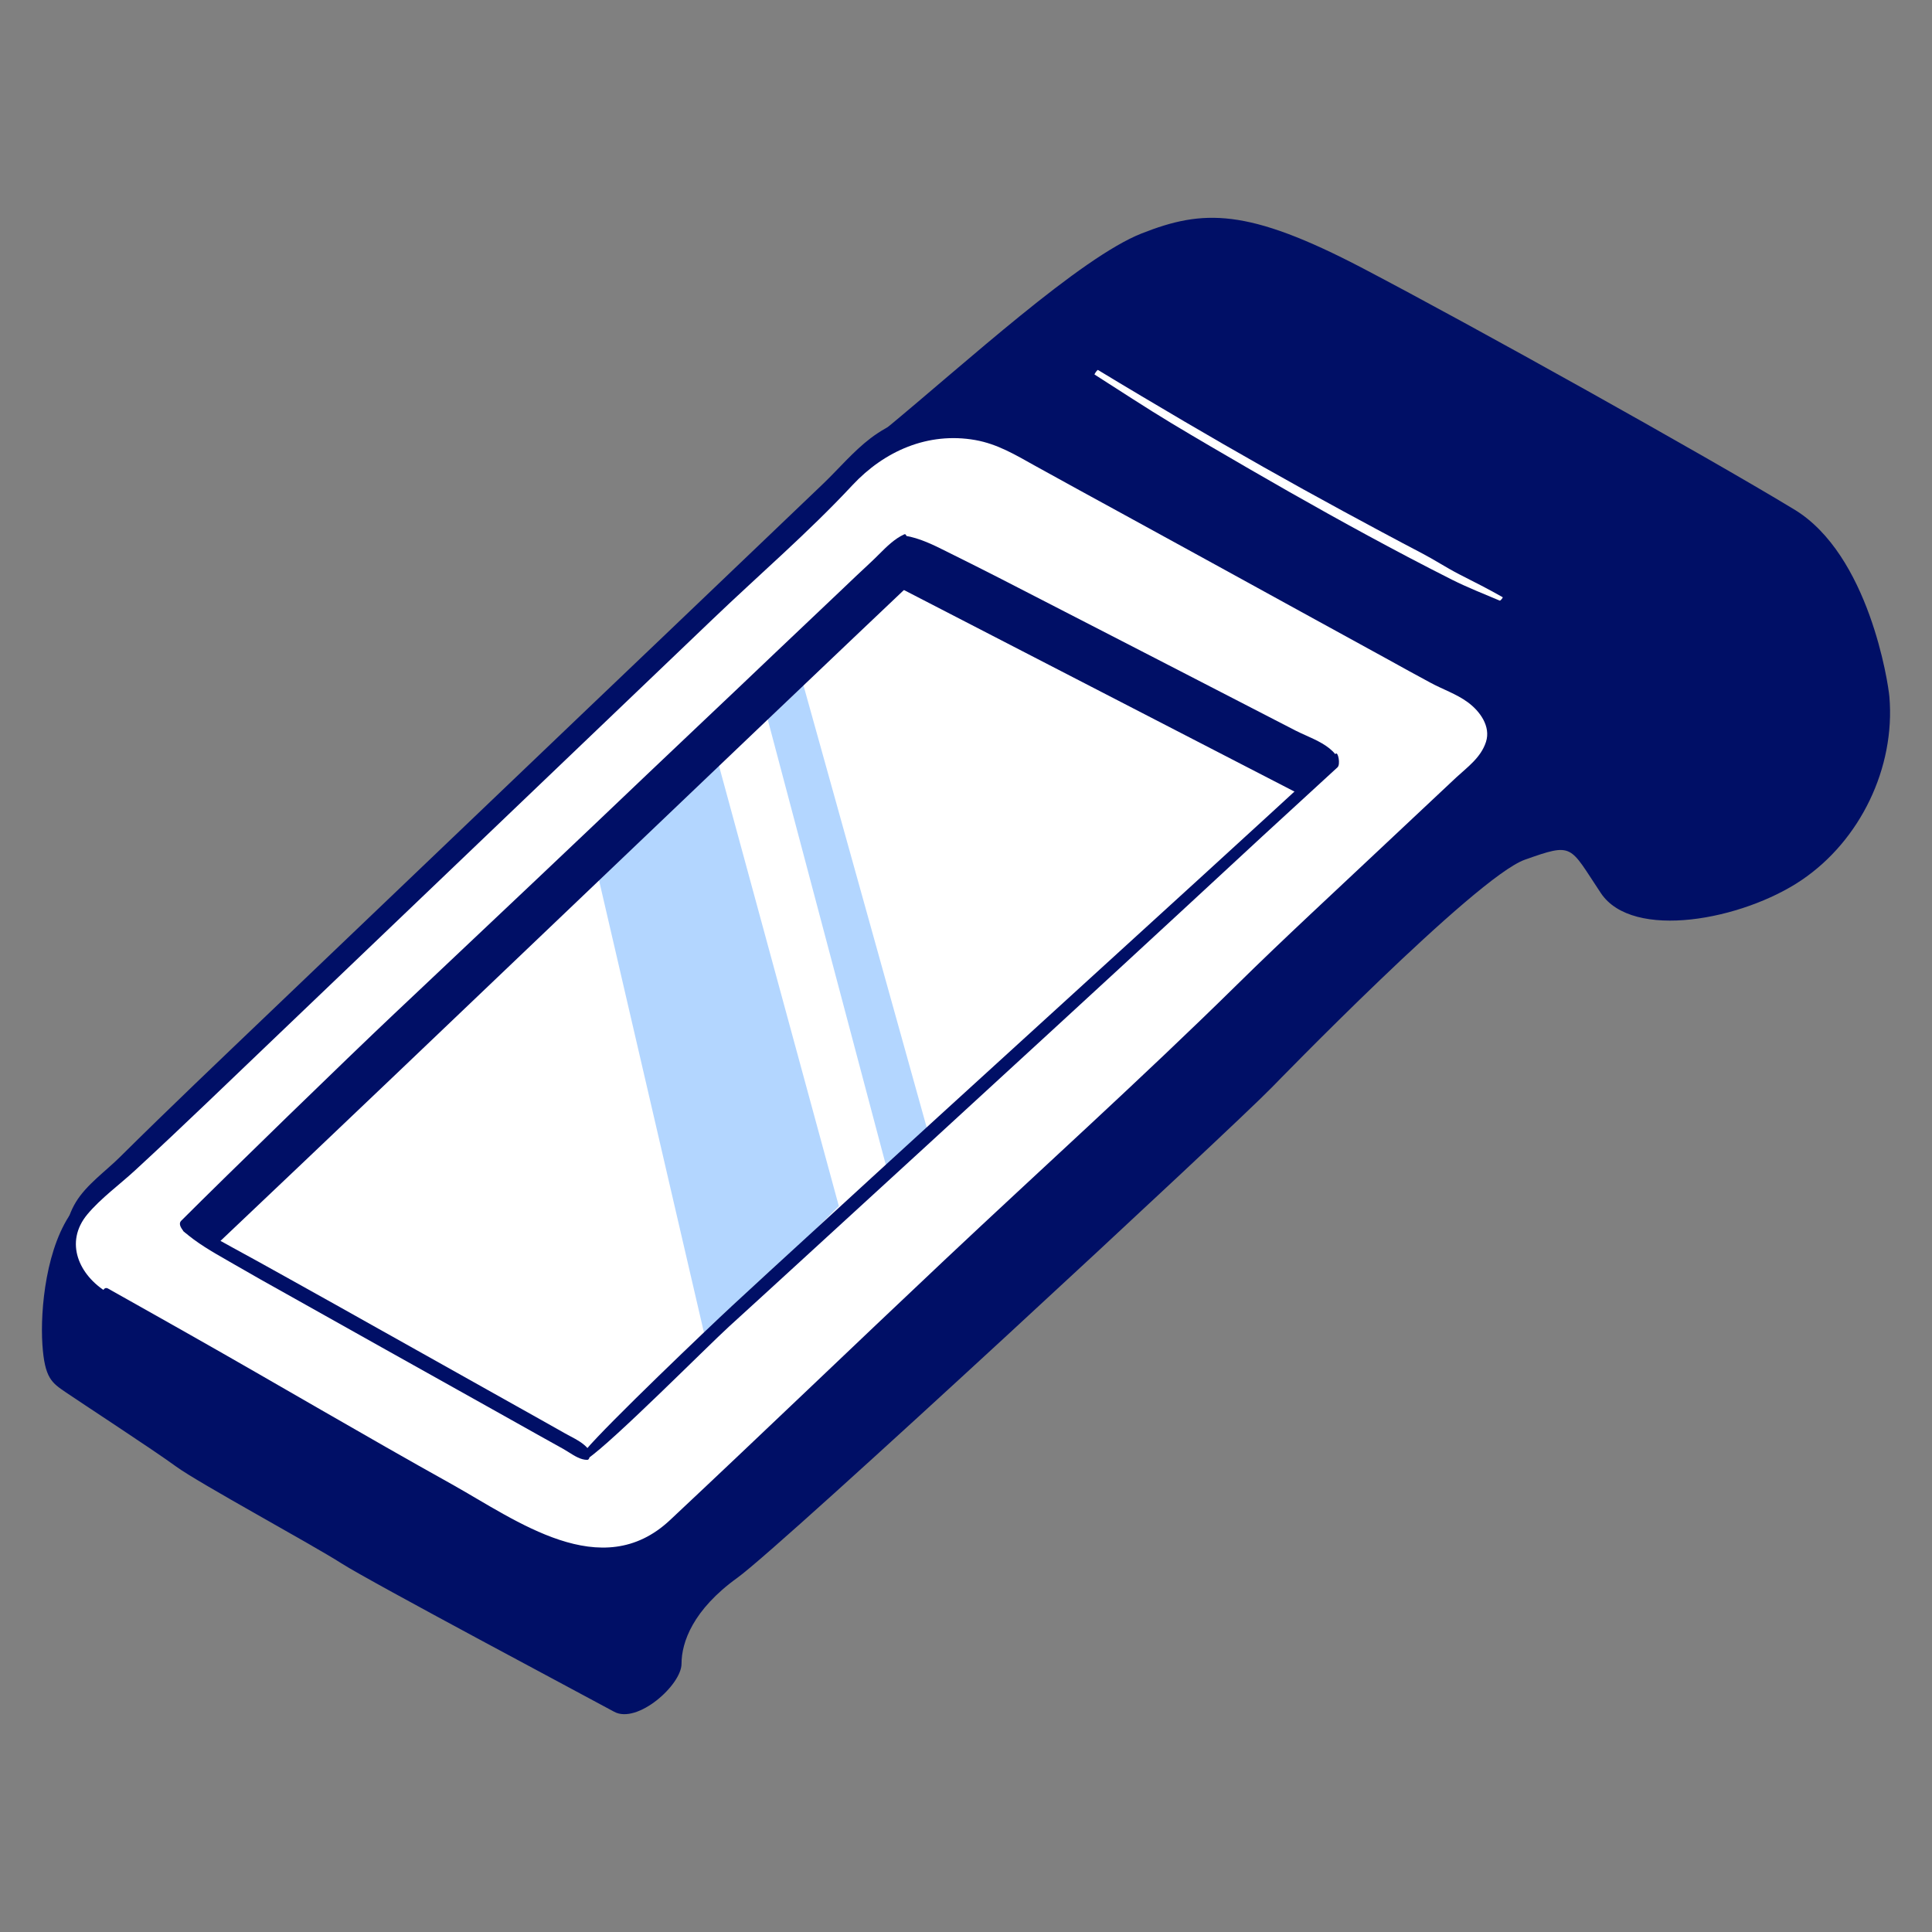 <svg width="106" height="106" viewBox="0 0 106 106" fill="none" xmlns="http://www.w3.org/2000/svg">
<rect x="0" y="0" width="106" height="106" fill="#808080" stroke="none"/>
<path d="M5.828 71.451C4.485 70.744 3.704 69.353 3.834 67.945C3.989 66.334 5.274 65.431 5.453 65.309C18.983 52.373 32.683 39.275 46.571 26.006C46.937 25.559 48.255 24.037 50.598 23.476C52.933 22.923 54.755 23.687 55.276 23.931C63.314 28.308 71.417 32.718 79.577 37.16C80.765 37.526 81.651 38.486 81.887 39.658C82.131 40.894 81.635 42.18 80.594 42.985C66.047 56.677 51.688 70.182 37.516 83.517C36.93 84.216 35.832 85.314 34.205 85.713C31.935 86.275 29.868 85.184 28.802 84.599C25.386 82.727 16.941 78.001 5.819 71.443L5.828 71.451Z" fill="white"/>
<path d="M5.882 70.906C4.337 69.971 3.515 68.165 4.792 66.627C5.533 65.74 6.566 64.992 7.412 64.211C10.08 61.754 12.684 59.224 15.312 56.718C20.559 51.698 25.815 46.679 31.062 41.659C33.731 39.104 36.399 36.558 39.068 34.003C41.622 31.555 44.356 29.212 46.772 26.616C48.521 24.745 50.913 23.687 53.508 24.143C54.737 24.363 55.713 24.957 56.795 25.559C58.422 26.462 60.066 27.357 61.701 28.252C64.931 30.017 68.152 31.791 71.382 33.564C72.977 34.443 74.563 35.313 76.158 36.184C76.922 36.607 77.687 37.03 78.46 37.445C79.127 37.811 79.908 38.071 80.527 38.527C81.195 39.015 81.805 39.853 81.528 40.707C81.251 41.561 80.519 42.082 79.901 42.651L75.923 46.386C73.23 48.924 70.496 51.438 67.86 54.033C62.637 59.175 57.178 64.089 51.841 69.117C46.797 73.868 41.81 78.668 36.758 83.403C32.999 86.925 28.354 83.427 24.79 81.434C19.982 78.757 15.247 75.959 10.456 73.249C8.942 72.395 7.437 71.541 5.924 70.695C5.485 70.451 5.379 71.923 5.778 72.167C11.358 75.641 17.078 78.887 22.805 82.125C24.53 83.102 26.255 84.07 27.988 85.03C30.16 86.226 32.487 87.357 34.984 86.348C36.335 85.803 37.213 84.753 38.239 83.777C39.662 82.41 41.11 81.068 42.55 79.717C45.39 77.041 48.237 74.372 51.077 71.704C56.845 66.277 62.507 60.712 68.397 55.424C71.391 52.74 74.279 49.941 77.208 47.183C78.542 45.93 80.055 44.726 81.268 43.351C82.114 42.391 82.415 41.057 82.293 39.796C82.171 38.535 81.618 37.38 80.56 36.688C79.909 36.257 79.128 35.972 78.436 35.598C77.493 35.085 76.541 34.581 75.597 34.068C72.123 32.197 68.649 30.334 65.184 28.455L59.912 25.599C58.35 24.753 56.788 23.769 55.152 23.069C52.736 22.044 49.848 22.467 47.773 24.037C46.83 24.753 46.032 25.705 45.178 26.527L40.785 30.725C37.913 33.466 35.049 36.208 32.178 38.942C26.393 44.466 20.609 49.998 14.824 55.522C12.066 58.158 9.3 60.786 6.591 63.471C5.81 64.251 4.744 64.992 4.159 65.96C3.573 66.928 3.426 68.1 3.662 69.198C3.931 70.418 4.695 71.378 5.786 71.972C6.111 72.151 6.192 71.053 5.891 70.866L5.882 70.906Z" fill="#000F66"/>
<path d="M4.052 66.35C2.523 68.319 2.202 71.871 2.325 73.752C2.447 75.633 2.851 75.87 3.612 76.391C4.372 76.912 8.436 79.563 9.661 80.461C10.886 81.359 17.133 84.748 18.726 85.769C20.318 86.79 32.428 93.221 33.694 93.915C34.96 94.609 37.392 92.452 37.392 91.282C37.392 90.112 38.014 88.322 40.463 86.561C42.911 84.799 67.656 61.854 69.799 59.643C69.799 59.643 80.964 48.125 83.659 47.169C86.354 46.214 86.085 46.38 87.831 48.999C89.578 51.618 95.609 50.472 98.839 48.291C102.069 46.111 103.989 42.116 103.663 38.236C103.599 37.471 102.538 30.432 98.44 27.951C93.54 24.984 80.883 17.919 74.768 14.718C68.423 11.397 66.004 11.481 62.638 12.807C59.272 14.133 53.001 19.891 48.604 23.521C48.604 23.521 52.103 23.001 53.859 23.757C55.615 24.513 78.245 36.187 79.537 37.023C81.908 38.557 82.598 40.986 81.117 42.369C67.45 55.191 51.06 71.166 37.392 83.988C36.139 85.168 34.65 86.42 32.942 86.241C32.12 86.152 31.38 85.737 30.664 85.33C22.943 80.937 15.223 76.544 7.494 72.142C6.404 71.524 5.289 70.881 4.549 69.873C3.808 68.864 3.328 67.35 4.052 66.334V66.35Z" fill="#000F66"/>
<path d="M60.049 20.546C61.456 21.441 62.847 22.36 64.279 23.223C65.711 24.085 67.127 24.907 68.559 25.737C71.422 27.396 74.311 29.015 77.248 30.561C78.053 30.984 78.858 31.399 79.664 31.806C80.526 32.237 81.397 32.579 82.283 32.953C82.324 32.969 82.475 32.781 82.443 32.765C81.694 32.334 80.835 31.904 80.054 31.505C79.33 31.131 78.716 30.721 78 30.347C76.535 29.582 75.138 28.828 73.681 28.039C70.785 26.469 67.821 24.791 64.982 23.124C63.379 22.18 61.835 21.266 60.24 20.298C60.208 20.281 60.016 20.538 60.057 20.563L60.049 20.546Z" fill="white"/>
<path d="M41.939 38.787L48.708 64.316L50.953 62.25L43.916 37.005L41.939 38.787ZM32.713 47.638L38.709 73.485L46.023 66.171L39.368 41.724L32.713 47.638Z" fill="#B3D6FF"/>
<path d="M32.237 80.031C33.604 79.112 38.792 73.883 40.004 72.777C41.216 71.671 42.404 70.589 43.6 69.49C46 67.294 48.392 65.097 50.792 62.9C55.584 58.499 60.384 54.098 65.159 49.68C67.893 47.142 70.634 44.612 73.384 42.098C73.555 41.943 73.417 41.235 73.287 41.349C63.622 50.242 53.883 59.036 44.218 67.92C42.868 69.157 41.517 70.393 40.175 71.638C38.832 72.883 33.336 78.128 32.131 79.559C32.058 79.641 32.083 80.137 32.237 80.031Z" fill="#000F66"/>
<path fill-rule="evenodd" clip-rule="evenodd" d="M10.095 67.57C9.873 67.328 9.807 67.112 9.937 66.982C12.451 64.468 19.063 58.043 21.65 55.603C22.217 55.068 22.784 54.533 23.351 53.998C27.422 50.155 31.497 46.311 35.545 42.447C36.541 41.501 37.54 40.555 38.538 39.609C39.883 38.337 41.227 37.063 42.567 35.784C43.722 34.686 44.877 33.588 46.041 32.489C46.626 31.928 47.22 31.367 47.814 30.814C47.951 30.687 48.087 30.551 48.223 30.415C48.647 29.992 49.083 29.556 49.612 29.317C49.729 29.263 49.759 29.485 49.75 29.67C50.277 30.021 50.803 30.373 51.322 30.724H51.33C45.543 36.204 38.798 42.643 32.031 49.102C24.976 55.837 17.897 62.593 11.859 68.308C11.859 68.308 10.316 67.812 10.095 67.57Z" fill="#000F66"/>
<path fill-rule="evenodd" clip-rule="evenodd" d="M12.465 69.149C11.631 68.672 10.795 68.193 10.077 67.559H10.069C10.02 67.51 9.971 67.177 10.085 67.209C10.91 67.417 11.663 67.838 12.402 68.249C12.53 68.321 12.658 68.392 12.786 68.462C13.73 68.975 14.674 69.496 15.618 70.024C17.48 71.057 19.335 72.099 21.189 73.14L21.191 73.14L26.763 76.264L29.595 77.851L31.01 78.648C31.104 78.701 31.198 78.751 31.293 78.801C31.652 78.991 32.007 79.179 32.271 79.494C32.352 79.584 32.426 80.096 32.214 80.096C31.866 80.096 31.527 79.882 31.212 79.683C31.115 79.622 31.02 79.562 30.929 79.51L29.513 78.721L26.682 77.135L21.199 74.068L21.195 74.066C19.366 73.041 17.537 72.017 15.715 70.993C14.763 70.464 13.852 69.951 12.884 69.39C12.745 69.309 12.605 69.229 12.465 69.149ZM50.437 30.45C50.145 30.246 49.866 30.03 49.605 29.797V29.805C49.548 29.748 49.515 29.365 49.645 29.39C50.461 29.521 51.217 29.899 51.956 30.269C52.043 30.312 52.13 30.356 52.216 30.399C53.087 30.83 53.957 31.269 54.819 31.708C56.875 32.761 58.931 33.82 60.986 34.88C62.014 35.409 63.042 35.939 64.07 36.468C64.847 36.87 65.626 37.271 66.405 37.672C67.183 38.072 67.963 38.473 68.74 38.876C69.13 39.075 69.518 39.277 69.907 39.478C70.295 39.679 70.684 39.881 71.074 40.08C71.252 40.171 71.445 40.257 71.642 40.346C72.242 40.616 72.883 40.904 73.263 41.382C73.377 41.52 73.458 42.098 73.19 42.138C73.098 42.152 73.004 42.147 72.911 42.128C72.683 42.363 72.454 42.596 72.226 42.83C71.962 43.1 71.698 43.371 71.433 43.643C67.772 41.756 64.114 39.867 60.455 37.977C56.796 36.088 53.136 34.198 49.475 32.31L50.437 30.45Z" fill="#000F66"/>
</svg>
